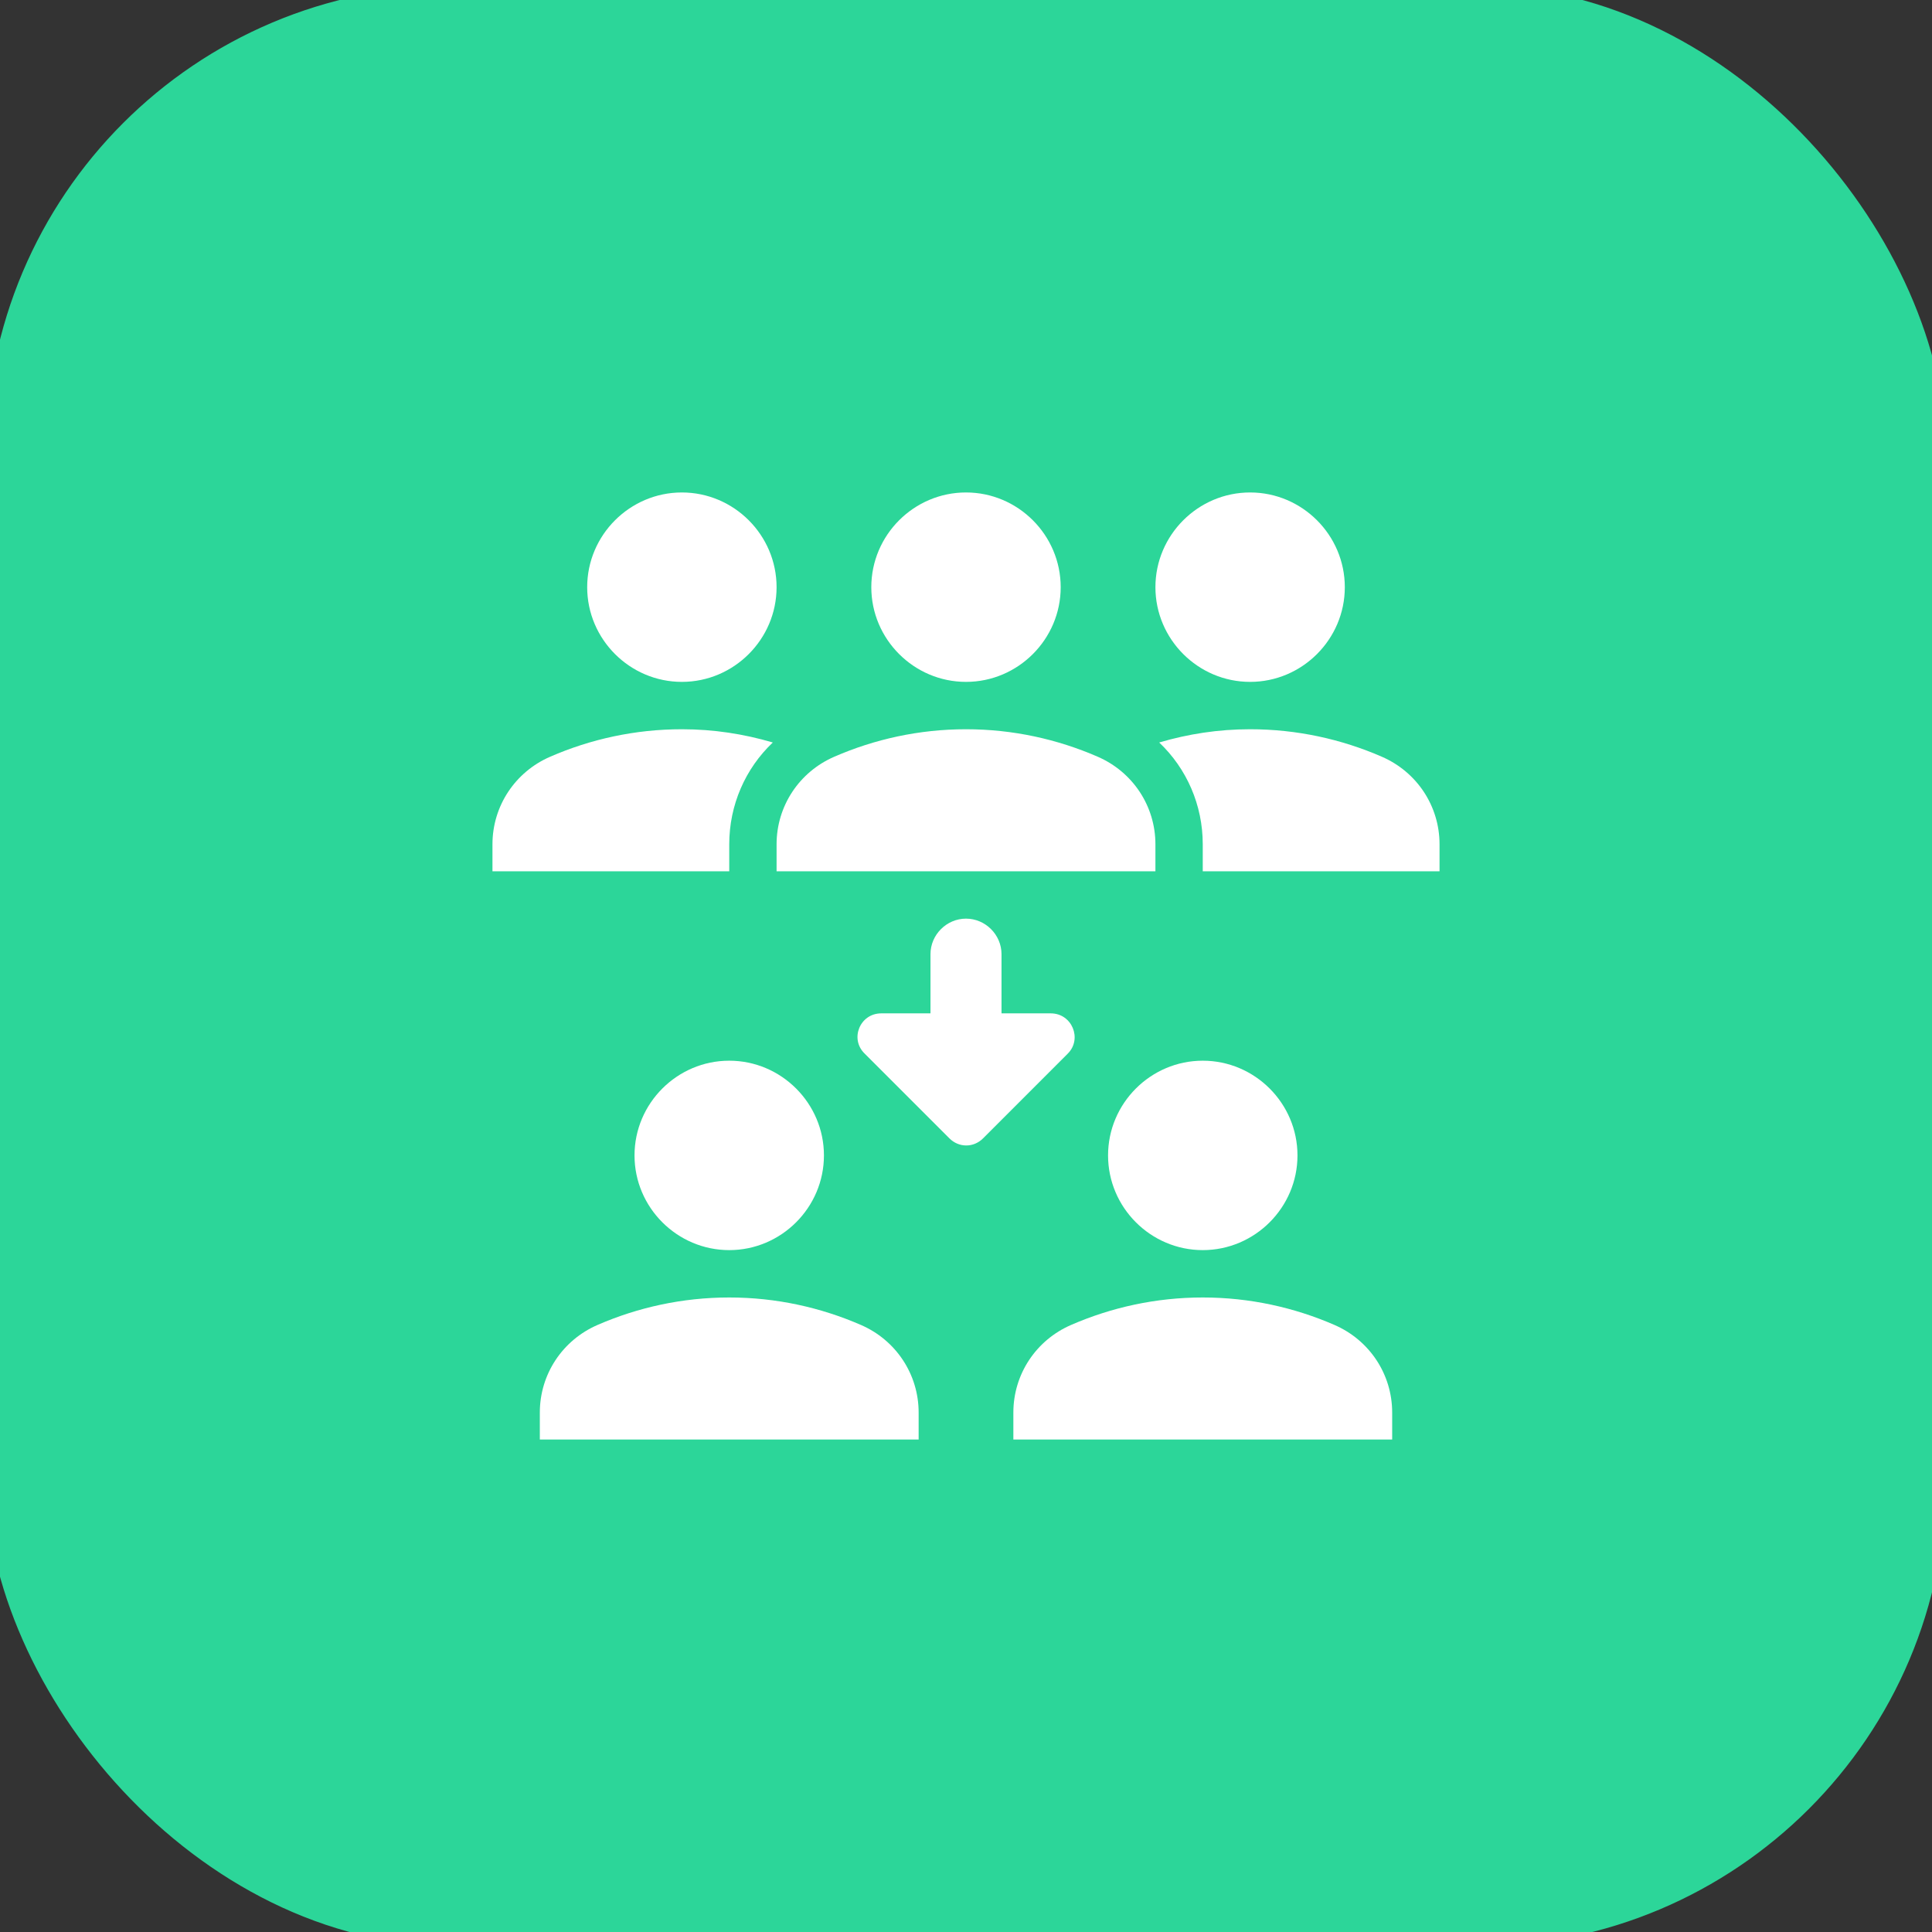<svg width="68" height="68" viewBox="0 0 68 68" fill="none" xmlns="http://www.w3.org/2000/svg">
<rect x="0" y="0" width="68" height="68" fill="#333333" stroke="none"/>
<rect width="68" height="68" rx="16" fill="#2CD699"/>
<rect width="68" height="68" rx="16" stroke="#2CD699"/>
<path d="M40.667 20.667C40.667 18.833 42.167 17.333 44 17.333C45.833 17.333 47.333 18.833 47.333 20.667C47.333 22.5 45.833 24 44 24C42.167 24 40.667 22.5 40.667 20.667ZM48.633 26.633C47.217 26.017 45.65 25.667 44 25.667C42.883 25.667 41.817 25.833 40.8 26.133C41.767 27.05 42.333 28.333 42.333 29.717V30.667H50.667V29.717C50.667 28.367 49.867 27.167 48.633 26.633ZM24 24C25.833 24 27.333 22.5 27.333 20.667C27.333 18.833 25.833 17.333 24 17.333C22.167 17.333 20.667 18.833 20.667 20.667C20.667 22.5 22.167 24 24 24ZM27.2 26.133C26.183 25.833 25.117 25.667 24 25.667C22.35 25.667 20.783 26.017 19.367 26.633C18.133 27.167 17.333 28.367 17.333 29.717V30.667H25.667V29.717C25.667 28.333 26.233 27.05 27.2 26.133ZM30.667 20.667C30.667 18.833 32.167 17.333 34 17.333C35.833 17.333 37.333 18.833 37.333 20.667C37.333 22.5 35.833 24 34 24C32.167 24 30.667 22.5 30.667 20.667ZM40.667 30.667H27.333V29.717C27.333 28.367 28.133 27.167 29.367 26.633C30.783 26.017 32.35 25.667 34 25.667C35.65 25.667 37.217 26.017 38.633 26.633C39.867 27.167 40.667 28.367 40.667 29.717V30.667ZM39 40.667C39 38.833 40.5 37.333 42.333 37.333C44.167 37.333 45.667 38.833 45.667 40.667C45.667 42.5 44.167 44 42.333 44C40.5 44 39 42.5 39 40.667ZM49 50.667H35.667V49.717C35.667 48.367 36.467 47.167 37.7 46.633C39.117 46.017 40.683 45.667 42.333 45.667C43.983 45.667 45.55 46.017 46.967 46.633C48.2 47.167 49 48.367 49 49.717V50.667ZM22.333 40.667C22.333 38.833 23.833 37.333 25.667 37.333C27.5 37.333 29 38.833 29 40.667C29 42.5 27.5 44 25.667 44C23.833 44 22.333 42.5 22.333 40.667ZM32.333 50.667H19V49.717C19 48.367 19.8 47.167 21.033 46.633C22.45 46.017 24.017 45.667 25.667 45.667C27.317 45.667 28.883 46.017 30.3 46.633C31.533 47.167 32.333 48.367 32.333 49.717V50.667ZM36.983 35.667H35.25V33.583C35.25 32.9 34.683 32.333 34 32.333C33.317 32.333 32.75 32.9 32.75 33.583V35.667H31.017C30.267 35.667 29.9 36.567 30.433 37.083L33.417 40.067C33.75 40.4 34.267 40.4 34.6 40.067L37.583 37.083C38.1 36.567 37.733 35.667 36.983 35.667Z" fill="white"/>
</svg>
